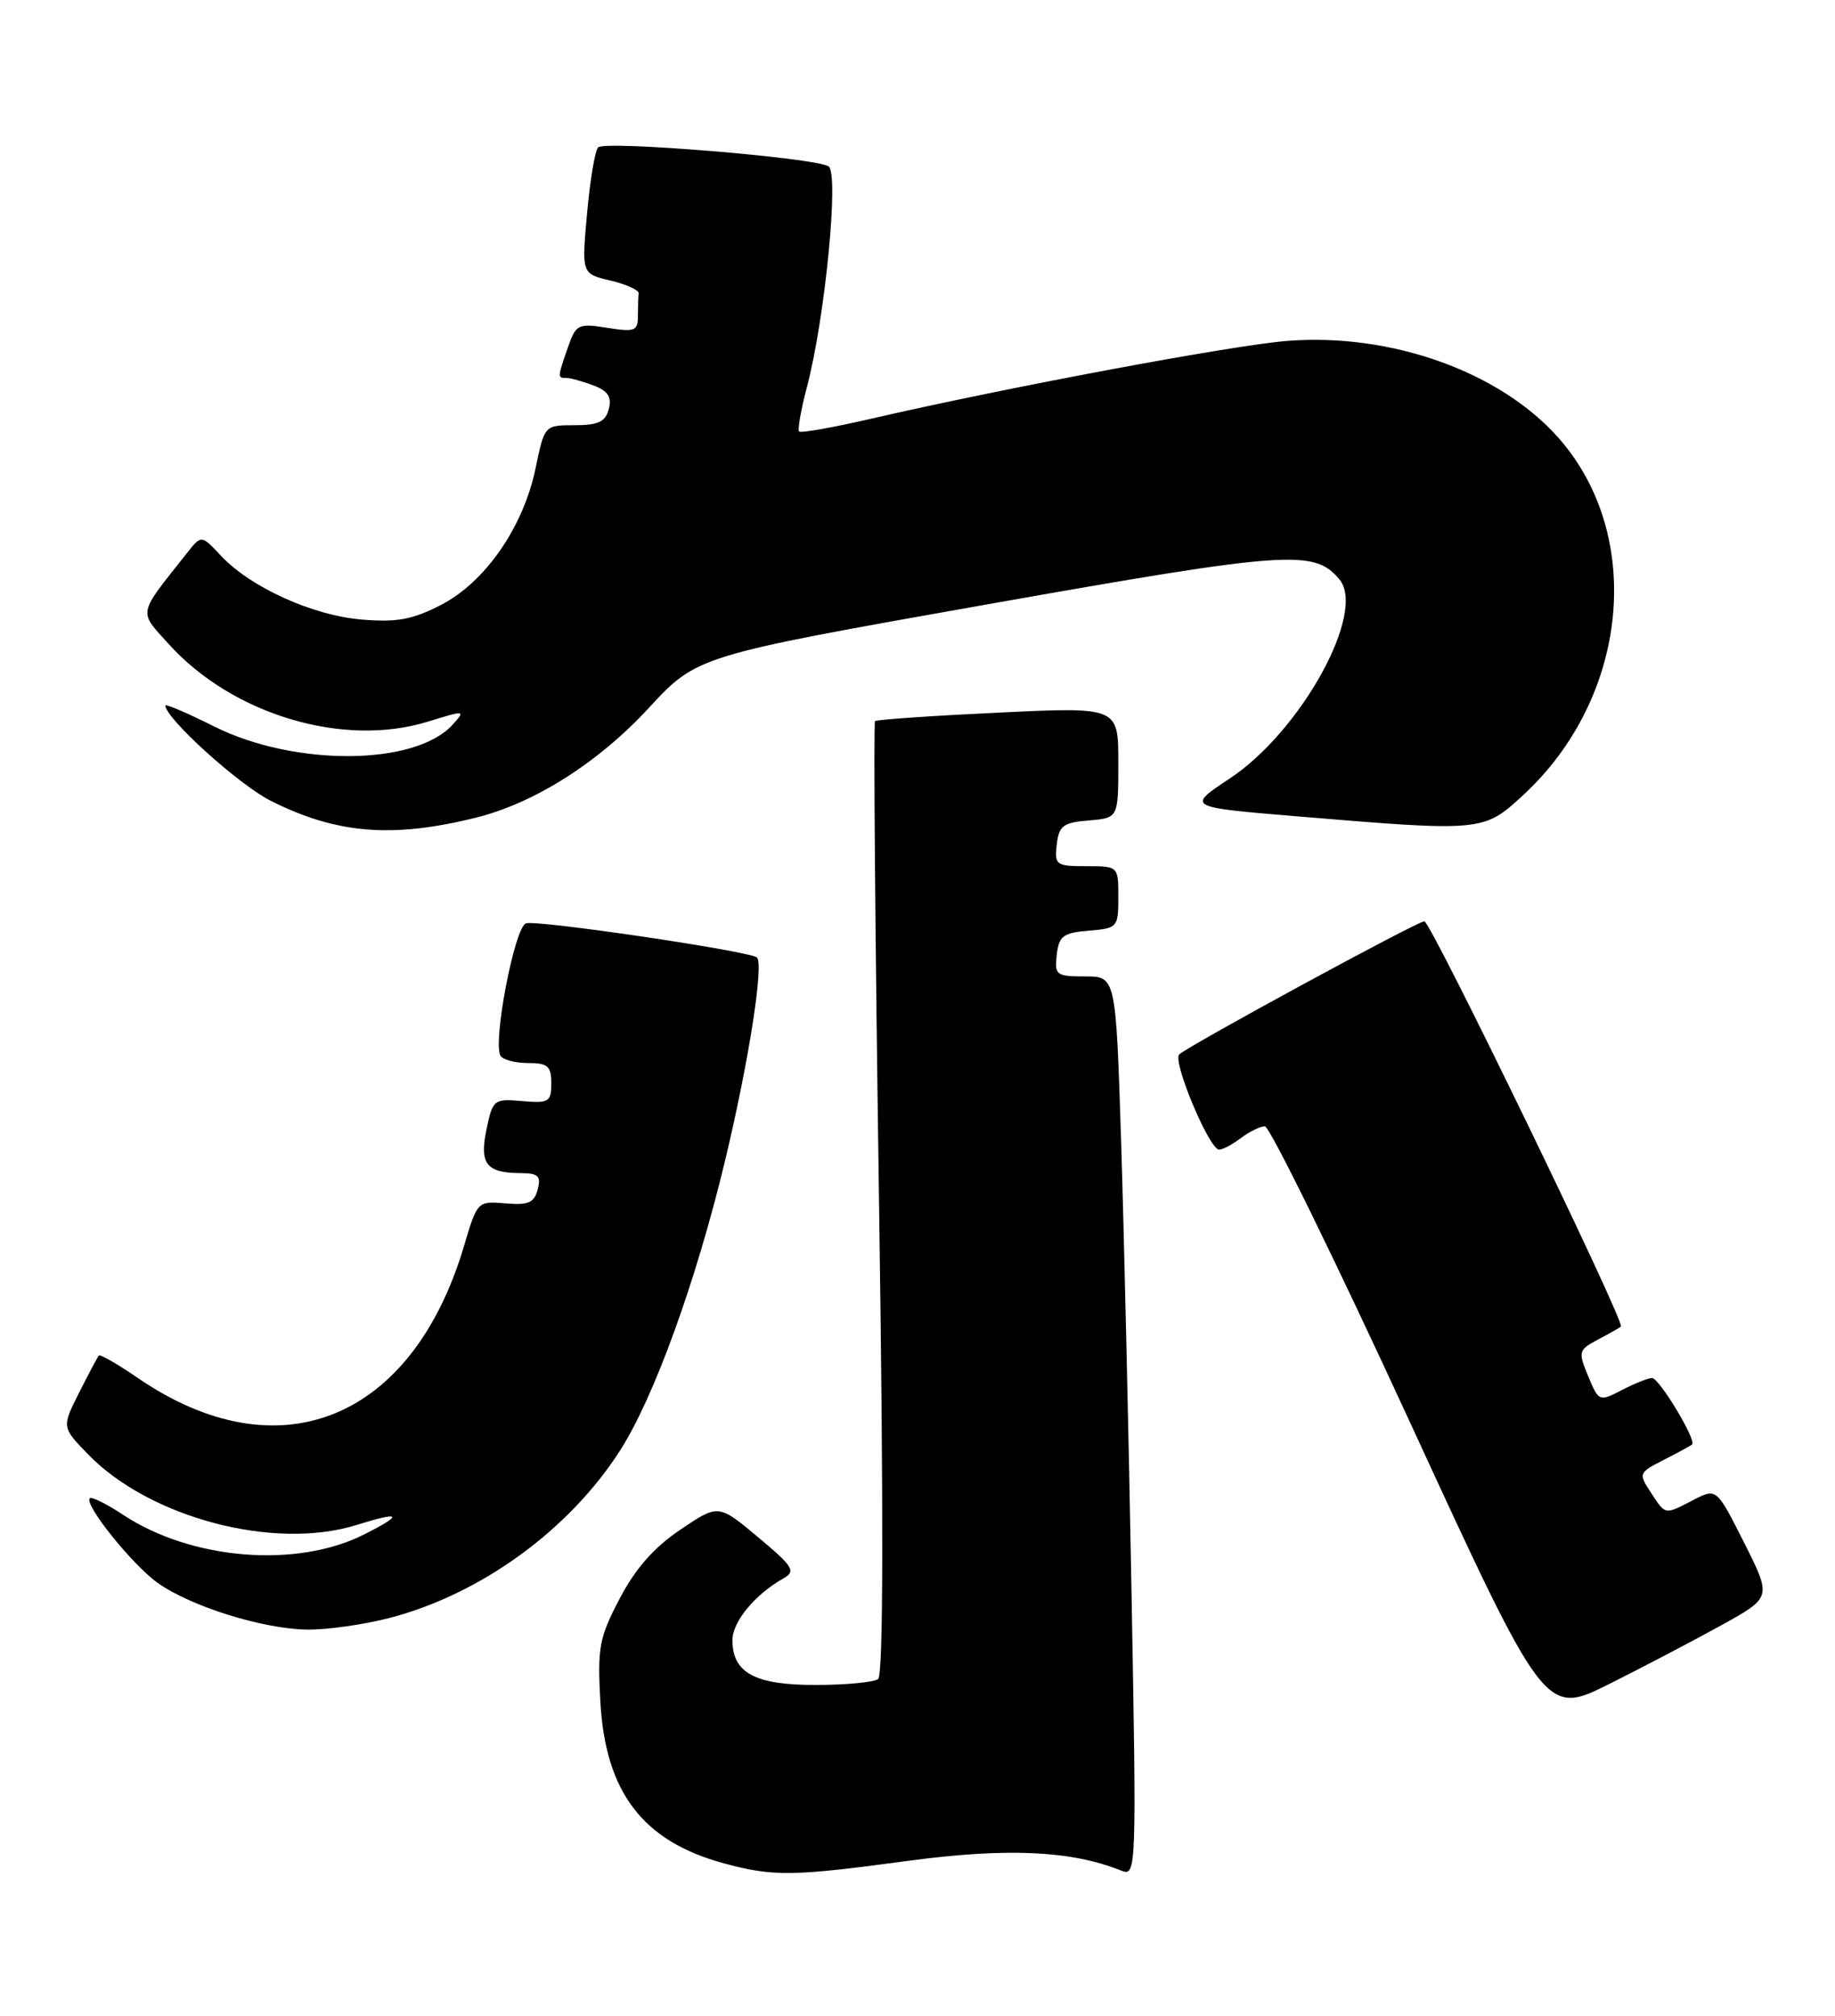 <?xml version="1.0" encoding="UTF-8" standalone="no"?>
<!DOCTYPE svg PUBLIC "-//W3C//DTD SVG 1.1//EN" "http://www.w3.org/Graphics/SVG/1.1/DTD/svg11.dtd" >
<svg xmlns="http://www.w3.org/2000/svg" xmlns:xlink="http://www.w3.org/1999/xlink" version="1.1" viewBox="0 0 233 256">
 <g >
 <path fill="currentColor"
d=" M 115.28 236.32 C 127.90 234.63 136.03 235.00 142.41 237.57 C 144.29 238.32 144.32 237.54 143.67 201.92 C 143.31 181.89 142.71 156.16 142.35 144.75 C 141.68 124.00 141.68 124.00 137.77 124.00 C 134.10 124.00 133.89 123.83 134.18 121.25 C 134.46 118.86 134.99 118.46 138.25 118.19 C 141.90 117.89 142.00 117.77 142.00 113.94 C 142.00 110.00 142.00 110.00 137.93 110.00 C 134.09 110.00 133.88 109.85 134.18 107.25 C 134.46 104.86 134.99 104.46 138.25 104.19 C 142.00 103.88 142.00 103.88 142.00 96.83 C 142.00 89.77 142.00 89.77 126.75 90.50 C 118.36 90.90 111.33 91.38 111.11 91.58 C 110.90 91.78 111.12 119.07 111.61 152.22 C 112.20 192.28 112.16 212.75 111.50 213.23 C 110.95 213.64 107.39 213.98 103.58 213.98 C 95.89 214.00 93.00 212.45 93.00 208.30 C 93.00 205.95 95.83 202.52 99.45 200.46 C 101.09 199.53 100.77 198.99 96.25 195.21 C 91.22 191.00 91.22 191.00 86.40 194.25 C 83.05 196.51 80.69 199.18 78.69 203.00 C 76.08 207.98 75.85 209.22 76.23 216.10 C 76.87 227.63 81.63 233.85 91.94 236.64 C 98.22 238.33 100.63 238.30 115.28 236.32 Z  M 218.73 206.31 C 224.95 202.85 224.95 202.85 221.46 195.91 C 217.96 188.97 217.96 188.97 215.03 190.48 C 211.31 192.41 211.52 192.44 209.61 189.53 C 208.03 187.12 208.07 187.02 211.25 185.40 C 213.04 184.49 214.66 183.61 214.85 183.44 C 215.45 182.91 210.68 175.00 209.77 175.00 C 209.29 175.00 207.58 175.68 205.96 176.52 C 203.06 178.02 203.01 178.00 201.66 174.77 C 200.37 171.65 200.42 171.44 202.90 170.12 C 204.33 169.36 205.64 168.62 205.82 168.47 C 206.39 167.98 181.67 117.00 180.86 117.00 C 179.97 117.00 150.93 132.78 149.73 133.91 C 148.84 134.76 153.55 146.00 154.80 146.00 C 155.25 146.00 156.49 145.34 157.56 144.53 C 158.63 143.72 160.00 143.05 160.60 143.03 C 161.21 143.01 169.47 159.86 178.96 180.46 C 196.20 217.92 196.20 217.92 204.35 213.85 C 208.83 211.60 215.30 208.21 218.73 206.31 Z  M 49.47 205.47 C 61.06 202.45 72.27 194.30 78.73 184.21 C 83.05 177.46 88.35 162.83 92.04 147.50 C 95.09 134.81 97.06 122.15 96.08 121.57 C 94.62 120.70 68.01 116.78 66.78 117.26 C 65.32 117.81 62.53 132.43 63.56 134.09 C 63.87 134.59 65.44 135.00 67.06 135.00 C 69.55 135.00 70.00 135.39 70.00 137.58 C 70.00 139.94 69.69 140.13 66.29 139.83 C 62.71 139.52 62.56 139.64 61.77 143.44 C 60.86 147.83 61.75 148.96 66.16 148.98 C 68.35 149.00 68.72 149.36 68.27 151.07 C 67.83 152.75 67.07 153.07 64.17 152.82 C 60.64 152.52 60.60 152.56 58.92 158.23 C 52.33 180.43 35.33 187.27 17.42 174.94 C 14.91 173.22 12.72 171.96 12.55 172.15 C 12.38 172.34 11.25 174.47 10.04 176.87 C 7.84 181.24 7.84 181.24 11.17 184.68 C 18.99 192.75 34.80 196.93 45.25 193.67 C 50.97 191.89 51.31 192.30 46.25 194.86 C 37.70 199.19 24.33 198.11 15.66 192.39 C 13.55 190.99 11.63 190.04 11.40 190.27 C 10.63 191.03 16.79 198.71 20.01 201.01 C 24.24 204.02 33.41 206.88 39.04 206.95 C 41.54 206.98 46.23 206.31 49.47 205.47 Z  M 60.50 103.82 C 67.91 101.96 75.98 96.84 82.34 89.95 C 88.50 83.28 88.50 83.28 125.36 76.75 C 163.66 69.97 166.88 69.74 170.08 73.59 C 173.53 77.75 165.21 92.85 156.17 98.85 C 150.66 102.50 150.66 102.50 164.58 103.66 C 188.25 105.64 188.37 105.62 193.38 101.00 C 206.80 88.63 208.86 68.07 197.92 55.64 C 190.51 47.23 176.70 42.27 163.50 43.29 C 156.60 43.82 127.90 49.19 110.68 53.16 C 105.83 54.28 101.69 55.02 101.47 54.80 C 101.25 54.59 101.70 52.04 102.46 49.16 C 104.76 40.43 106.57 21.97 105.20 21.12 C 103.41 20.02 76.77 17.83 75.94 18.72 C 75.55 19.15 74.91 22.93 74.54 27.13 C 73.85 34.77 73.85 34.77 77.52 35.63 C 79.53 36.11 81.14 36.84 81.09 37.25 C 81.04 37.66 81.00 38.96 81.00 40.13 C 81.00 42.04 80.61 42.19 77.10 41.63 C 73.40 41.04 73.13 41.18 72.10 44.15 C 70.77 47.97 70.77 48.00 71.93 48.00 C 72.45 48.00 73.99 48.43 75.36 48.95 C 77.21 49.65 77.70 50.41 77.30 51.95 C 76.88 53.57 75.96 54.00 72.95 54.00 C 69.14 54.00 69.14 54.00 68.00 59.49 C 66.45 66.94 61.62 73.92 56.00 76.82 C 52.39 78.69 50.40 79.05 45.94 78.68 C 39.70 78.17 31.79 74.58 28.04 70.56 C 25.57 67.92 25.57 67.92 23.76 70.21 C 17.40 78.24 17.55 77.50 21.44 81.81 C 29.53 90.76 43.62 94.97 54.34 91.64 C 59.07 90.18 59.14 90.18 57.47 92.03 C 52.74 97.26 37.44 97.37 27.20 92.26 C 23.79 90.55 21.00 89.36 21.00 89.60 C 21.00 91.21 30.28 99.61 34.31 101.66 C 42.68 105.90 49.82 106.49 60.50 103.82 Z "/>
</g>
</svg>